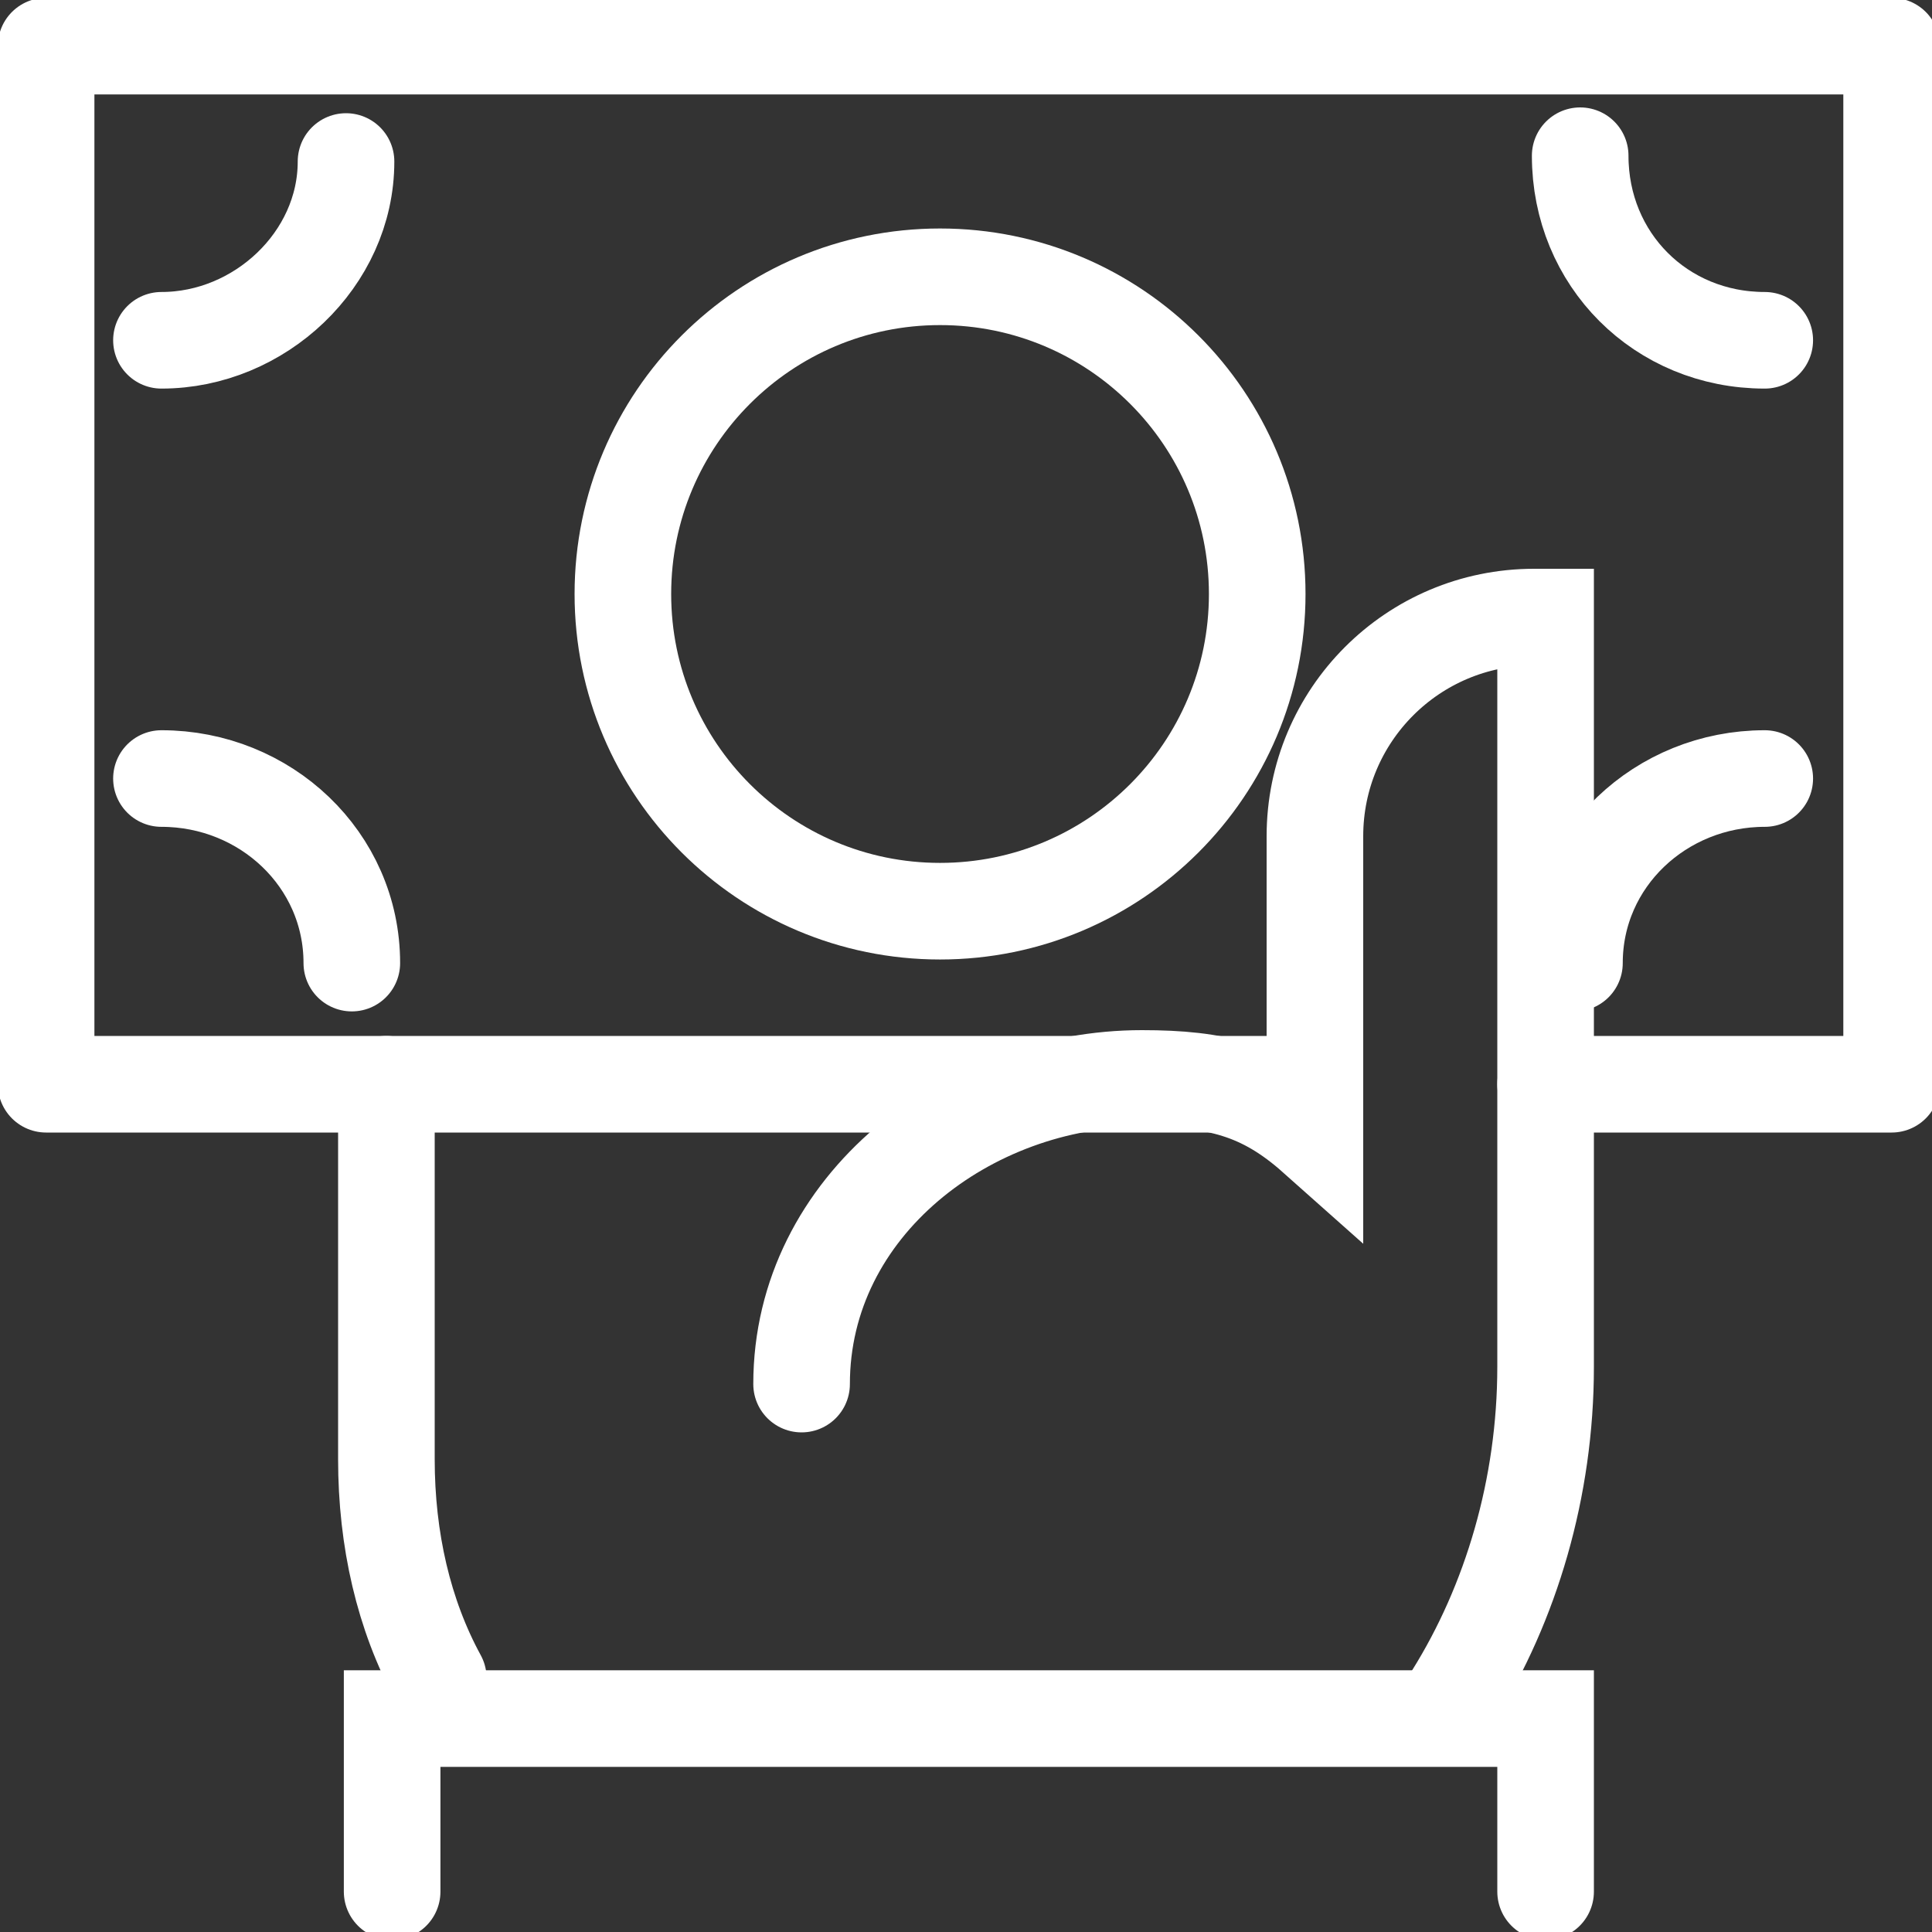 <svg width="30" height="30" viewBox="0 0 30 30" fill="none" xmlns="http://www.w3.org/2000/svg">
<rect x="0" y="0" width="30" height="30" fill="#333333" stroke="none"/>
<g clip-path="url(#clip0)">
<path d="M12.447 21.492C12.447 18.716 15.044 16.746 17.731 16.746C18.895 16.746 19.612 16.925 20.418 17.642V12.985C20.418 11.104 21.94 9.582 23.821 9.582H24V18.985V21.224C24 23.104 23.462 24.895 22.567 26.328" stroke="white" stroke-width="1.5" stroke-miterlimit="10" stroke-linecap="round"/>
<path d="M6.806 26.06C6.269 25.075 6 23.91 6 22.657V16.836" stroke="white" stroke-width="1.5" stroke-miterlimit="10" stroke-linecap="round"/>
<path d="M24 29.373V26.686H6.089V29.373" stroke="white" stroke-width="1.5" stroke-miterlimit="10" stroke-linecap="round"/>
<path d="M20.418 16.836H0.716V0.716H29.373V16.836H24" stroke="white" stroke-width="1.5" stroke-miterlimit="10" stroke-linecap="round" stroke-linejoin="round"/>
<path d="M14.597 14.149C17.317 14.149 19.522 11.944 19.522 9.224C19.522 6.503 17.317 4.298 14.597 4.298C11.877 4.298 9.672 6.503 9.672 9.224C9.672 11.944 11.877 14.149 14.597 14.149Z" stroke="white" stroke-width="1.5" stroke-miterlimit="10" stroke-linecap="round" stroke-linejoin="round"/>
<path d="M27.403 5.284C25.791 5.284 24.537 4.03 24.537 2.418" stroke="white" stroke-width="1.5" stroke-miterlimit="10" stroke-linecap="round" stroke-linejoin="round"/>
<path d="M2.507 12.089C4.119 12.089 5.463 13.343 5.463 14.955" stroke="white" stroke-width="1.5" stroke-miterlimit="10" stroke-linecap="round" stroke-linejoin="round"/>
<path d="M2.507 5.284C4.03 5.284 5.373 4.03 5.373 2.508" stroke="white" stroke-width="1.5" stroke-miterlimit="10" stroke-linecap="round" stroke-linejoin="round"/>
<path d="M27.403 12.089C25.791 12.089 24.448 13.343 24.448 14.955" stroke="white" stroke-width="1.5" stroke-miterlimit="10" stroke-linecap="round" stroke-linejoin="round"/>
</g>
<defs>
<clipPath id="clip0">
<rect width="30" height="30" fill="white"/>
</clipPath>
</defs>
</svg>
